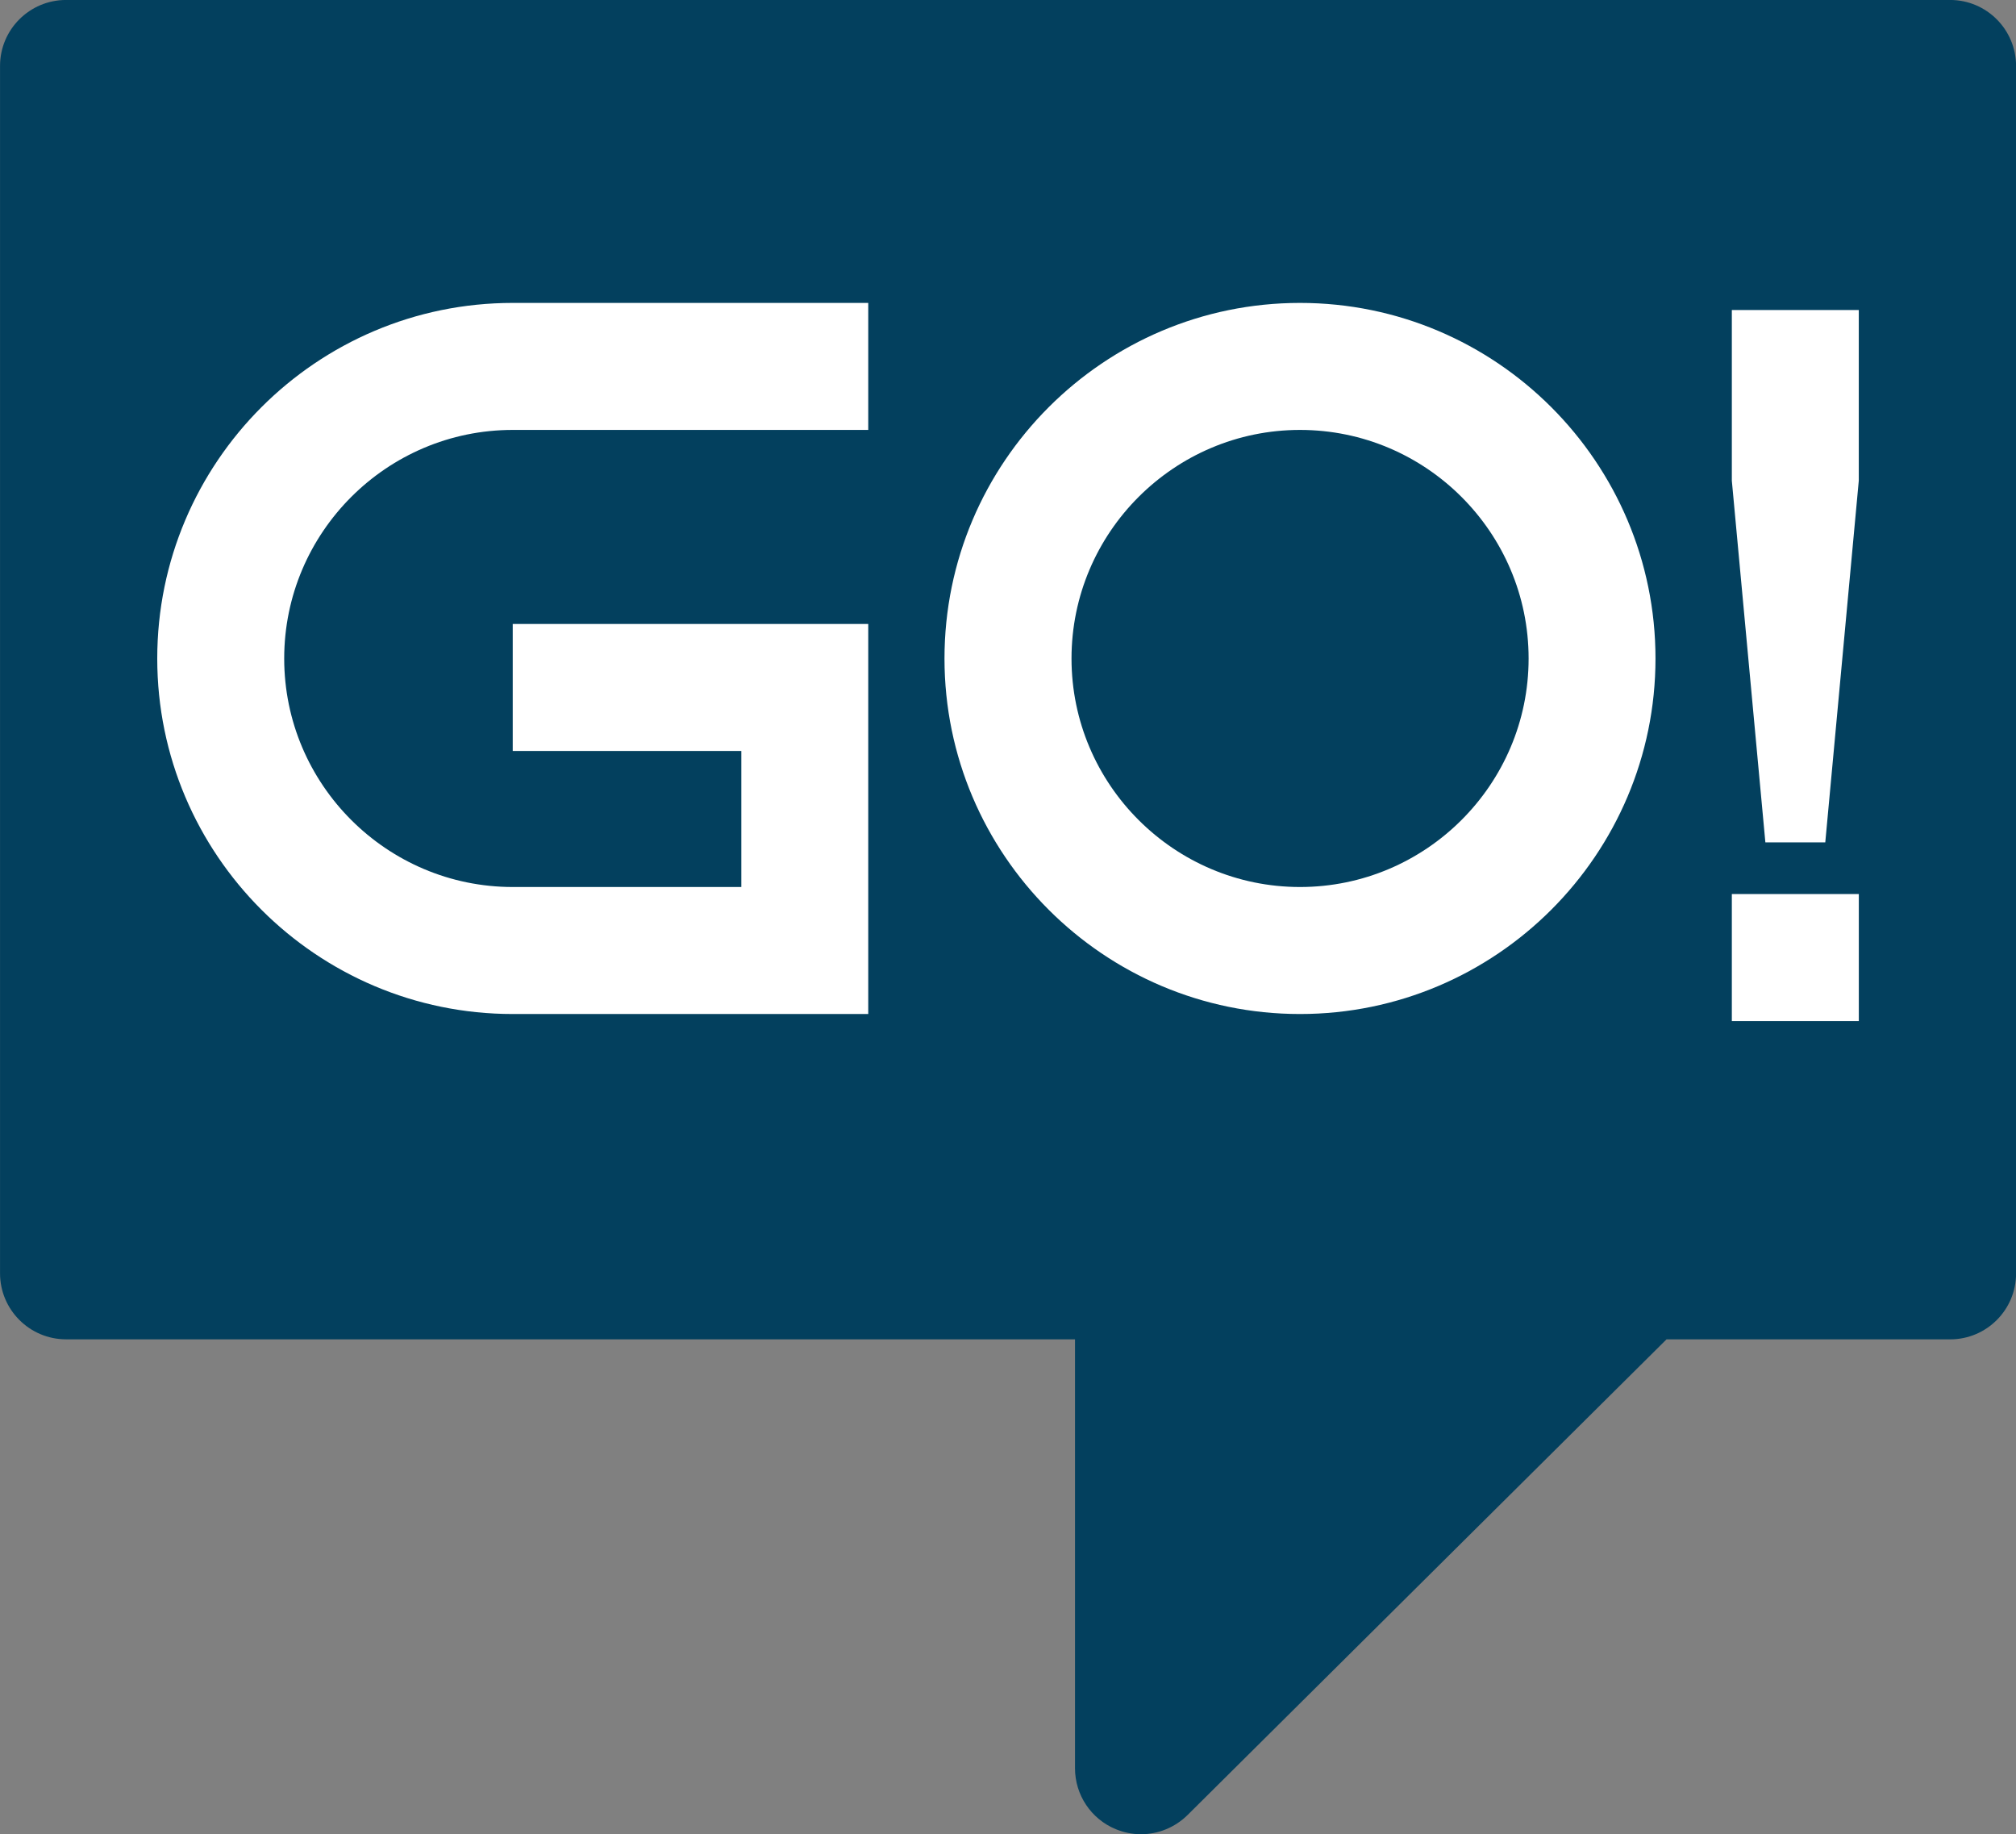 <?xml version="1.0" encoding="utf-8"?>
<!-- Generator: Adobe Illustrator 16.0.0, SVG Export Plug-In . SVG Version: 6.00 Build 0)  -->
<!DOCTYPE svg PUBLIC "-//W3C//DTD SVG 1.1//EN" "http://www.w3.org/Graphics/SVG/1.1/DTD/svg11.dtd">
<svg version="1.1" id="Capa_1" xmlns="http://www.w3.org/2000/svg" xmlns:xlink="http://www.w3.org/1999/xlink" x="0px" y="0px"
	 width="56.564px" height="51.456px" viewBox="0 0 56.564 51.456" enable-background="new 0 0 56.564 51.456" xml:space="preserve">
<rect x="0" y="0" width="56.564" height="51.456" fill="#808080" stroke="none"/>
<g>
	<path fill="#03405E" d="M54.715-0.001H1.854c-1.023,0-1.853,0.829-1.853,1.85v33.872c0,1.022,0.83,1.852,1.853,1.852h28.308v12.033
		c0,0.748,0.45,1.423,1.143,1.709c0.23,0.094,0.47,0.142,0.707,0.142c0.482,0,0.955-0.189,1.31-0.541l13.436-13.342h7.958
		c1.022,0,1.85-0.827,1.85-1.851V1.849C56.564,0.828,55.737-0.001,54.715-0.001z"/>
	<g>
		<path fill="#FFFFFF" d="M7.974,18.474c0,3.533,2.879,6.41,6.413,6.41H20.8v-3.817h-6.414v-3.563h9.975v10.943h-9.975
			c-5.5,0-9.974-4.473-9.974-9.973c0-5.502,4.474-9.976,9.974-9.976h9.975v3.563h-9.975C10.853,12.061,7.974,14.938,7.974,18.474z"
			/>
		<path fill="#FFFFFF" d="M46.449,18.474c0,5.498-4.473,9.973-9.975,9.973c-5.499,0-9.974-4.473-9.974-9.973
			c0-5.502,4.475-9.976,9.974-9.976C41.977,8.498,46.449,12.972,46.449,18.474z M42.889,18.474c0-3.535-2.879-6.413-6.414-6.413
			c-3.532,0-6.411,2.879-6.411,6.413c0,3.531,2.879,6.41,6.411,6.41C40.01,24.884,42.889,22.005,42.889,18.474z"/>
		<path fill="#FFFFFF" d="M52.153,8.697v4.788l-0.94,10.146h-1.681l-0.941-10.146V8.697H52.153z M48.591,28.645v-3.563h3.563v3.563
			H48.591z"/>
	</g>
</g>
</svg>

